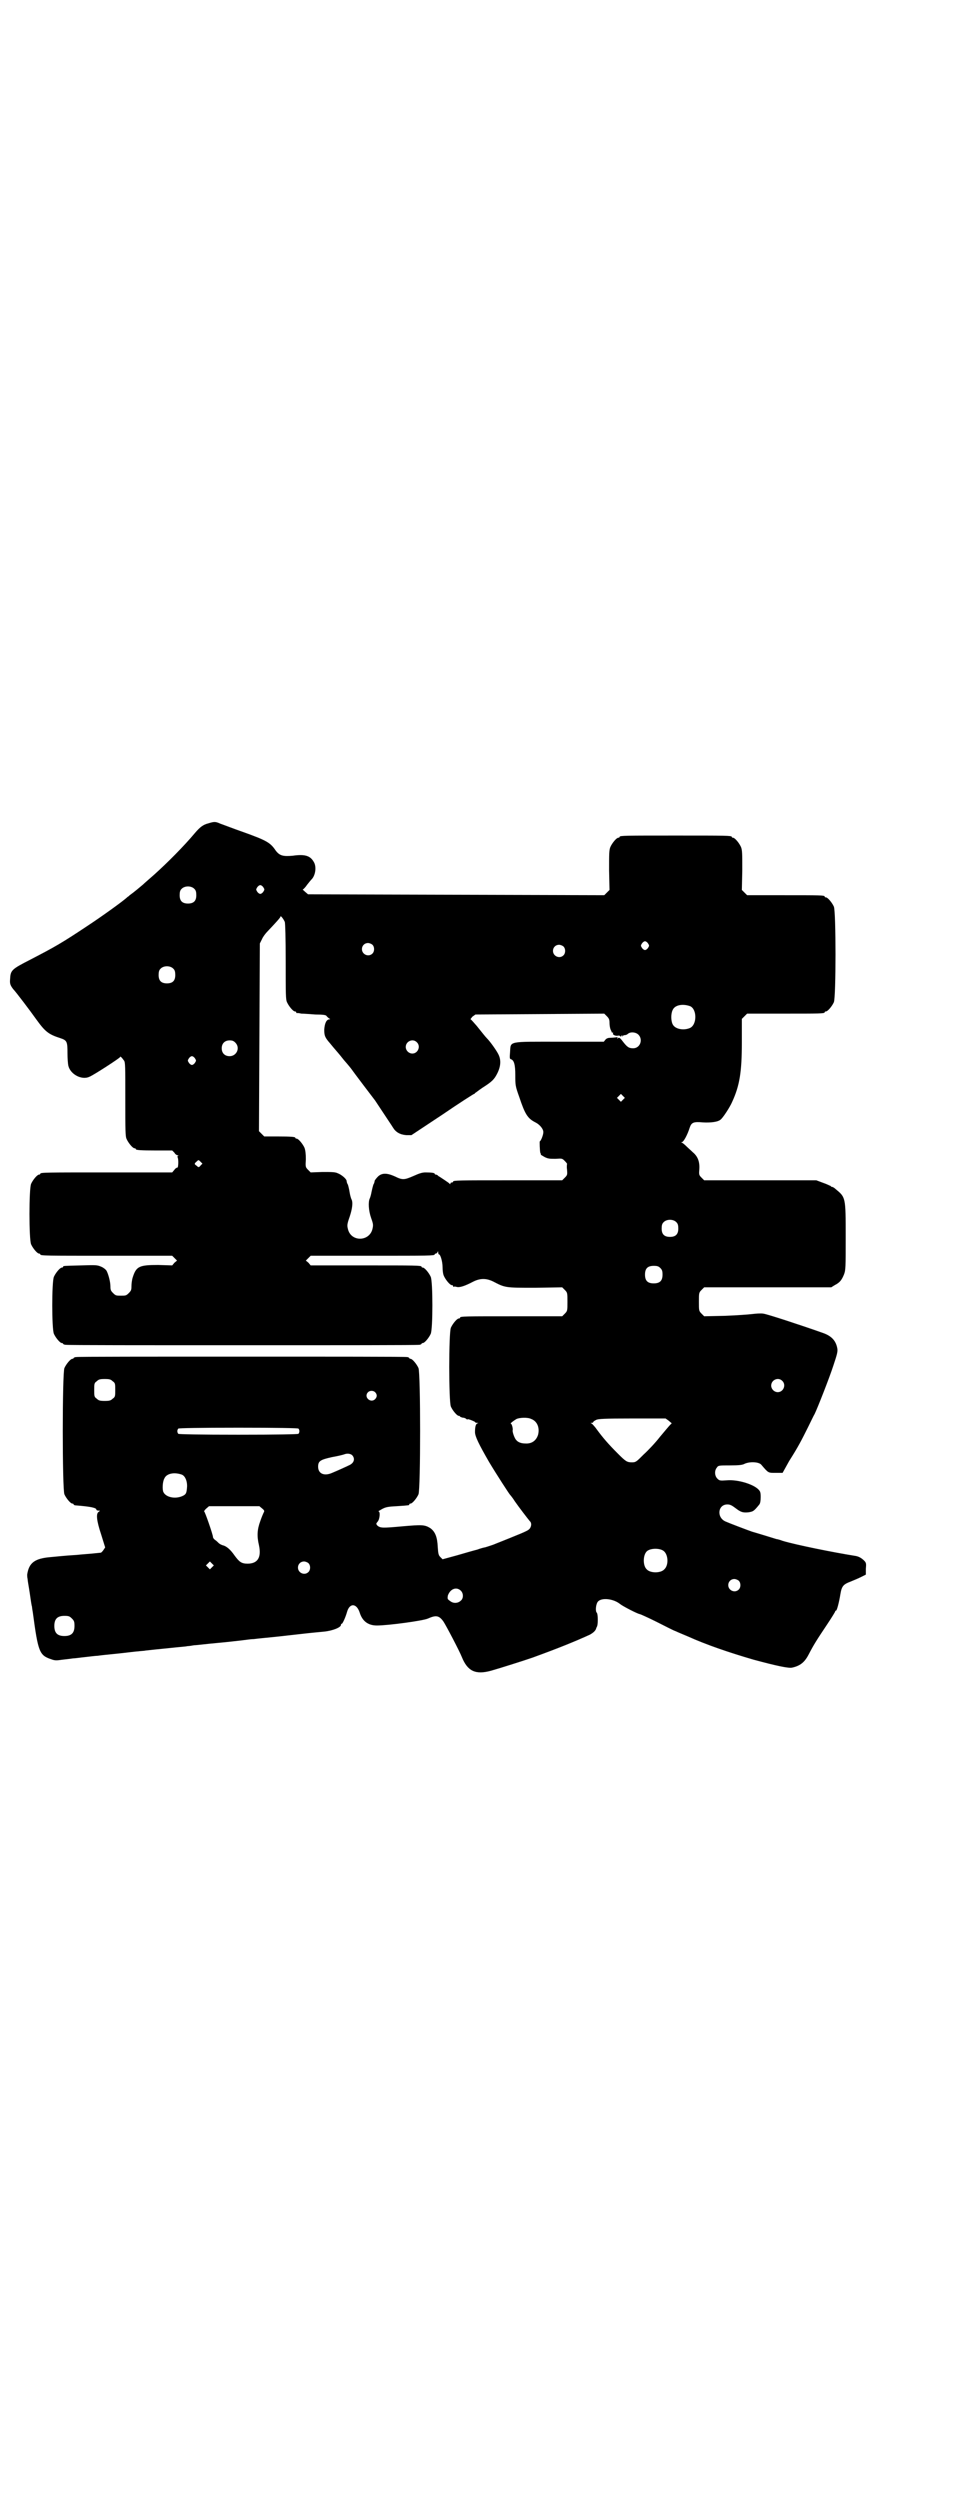<?xml version="1.0" standalone="no"?>
<!DOCTYPE svg PUBLIC "-//W3C//DTD SVG 20010904//EN"
 "http://www.w3.org/TR/2001/REC-SVG-20010904/DTD/svg10.dtd">
<svg version="1.0" xmlns="http://www.w3.org/2000/svg"
 width="1100pt" height="2850pt" viewBox="0 0 1100 2850"
 preserveAspectRatio="xMidYMid meet">
<g transform="translate(0,2850) scale(0.5,-0.5)"
fill="#000000" stroke="none">
<path d="M476 3823 c-12 -3 -19 -8 -31 -22 -25 -30 -64 -69 -93 -95 -10 -9
-22 -19 -26 -23 -6 -5 -20 -17 -30 -24 -1 -1 -3 -3 -5 -4 -9 -9 -64 -48 -90
-65 -60 -40 -76 -49 -132 -78 -43 -22 -45 -24 -46 -45 -1 -10 1 -14 7 -22 6
-6 40 -51 52 -68 21 -29 28 -35 56 -44 15 -5 16 -8 16 -34 0 -12 1 -25 2 -29
5 -20 31 -33 48 -25 10 4 70 43 70 45 0 3 4 -1 9 -8 3 -4 3 -13 3 -88 0 -72 0
-85 3 -91 4 -9 14 -21 18 -21 2 0 3 -1 3 -2 0 -2 10 -3 47 -3 l36 0 5 -5 c2
-4 6 -6 8 -6 2 0 2 -1 0 -1 -1 -1 -1 -2 -1 -3 3 -4 2 -24 0 -24 -2 0 -5 -2 -7
-5 l-5 -6 -145 0 c-143 0 -156 0 -156 -3 0 -1 -1 -2 -3 -2 -4 0 -14 -12 -18
-21 -5 -11 -5 -127 0 -138 4 -9 14 -21 18 -21 2 0 3 -1 3 -2 0 -3 13 -3 156
-3 l145 0 5 -5 6 -6 -6 -5 -5 -6 -32 1 c-43 0 -50 -3 -58 -28 -2 -6 -3 -15 -3
-21 0 -8 -1 -10 -6 -15 -6 -6 -7 -6 -18 -6 -11 0 -12 0 -18 6 -5 5 -6 7 -6 15
0 11 -5 29 -9 36 -2 3 -7 7 -12 9 -9 4 -12 4 -46 3 -40 -1 -41 -1 -41 -3 0 -1
-1 -2 -3 -2 -4 0 -14 -12 -18 -21 -5 -11 -5 -119 0 -130 4 -9 14 -21 18 -21 2
0 3 -1 3 -2 0 0 2 -2 6 -2 3 -1 184 -1 403 -1 219 0 400 0 404 1 3 0 5 2 5 2
0 1 1 2 3 2 4 0 14 12 18 21 5 11 5 119 0 130 -4 9 -14 21 -18 21 -2 0 -3 1
-3 2 0 3 -13 3 -132 3 l-121 0 -5 6 -6 5 6 6 5 5 136 0 c134 0 147 0 147 3 0
1 1 2 3 2 1 0 3 2 4 4 0 2 1 2 1 -1 0 -3 1 -5 2 -5 3 0 8 -16 8 -29 0 -7 1
-16 3 -20 4 -9 14 -21 18 -21 2 0 3 -1 3 -2 0 -2 1 -2 1 -2 1 1 4 1 7 0 7 -2
19 2 38 12 16 8 30 8 46 0 27 -14 27 -14 95 -14 l62 1 6 -6 c6 -6 6 -7 6 -27
0 -20 0 -21 -6 -27 l-6 -6 -111 0 c-110 0 -122 0 -122 -3 0 -1 -1 -2 -3 -2 -4
0 -14 -12 -18 -21 -5 -11 -5 -169 0 -180 4 -9 14 -21 18 -21 2 0 3 -1 3 -2 0
0 2 -1 5 -2 3 0 7 -1 9 -3 1 -1 3 -2 3 -1 0 2 17 -5 17 -6 0 -1 2 -2 5 -2 3 0
3 -1 1 -1 -4 -1 -6 -7 -6 -20 0 -10 9 -28 32 -68 18 -30 46 -73 48 -75 1 -1 6
-7 11 -15 9 -13 29 -39 34 -45 5 -4 4 -14 -2 -19 -4 -4 -22 -11 -82 -35 -9 -3
-18 -6 -19 -6 -1 0 -9 -2 -17 -5 -8 -2 -29 -8 -46 -13 l-33 -9 -5 5 c-4 4 -5
7 -6 23 -1 23 -6 35 -17 43 -13 8 -19 8 -65 4 -44 -4 -49 -4 -56 2 -3 4 -3 4
1 9 5 6 6 23 2 23 -2 0 2 2 7 5 9 5 14 6 34 7 30 2 29 2 29 4 0 1 1 2 3 2 4 0
14 12 18 21 5 11 5 277 0 288 -4 9 -14 21 -18 21 -2 0 -3 1 -3 2 0 0 -2 2 -5
2 -4 1 -173 1 -378 1 -205 0 -374 0 -377 -1 -4 0 -6 -2 -6 -2 0 -1 -1 -2 -3
-2 -4 0 -14 -12 -18 -21 -5 -11 -5 -277 0 -288 4 -9 14 -21 18 -21 2 0 3 -1 3
-2 0 -1 1 -1 3 -2 39 -3 49 -6 49 -10 0 -1 2 -2 4 -2 5 0 5 0 1 -3 -6 -4 -5
-19 6 -52 l9 -29 -4 -6 c-2 -3 -5 -6 -6 -6 0 0 -10 -1 -20 -2 -10 -1 -26 -2
-34 -3 -15 -1 -19 -1 -60 -5 -37 -3 -50 -13 -54 -40 0 -2 0 -6 1 -10 0 -4 3
-19 5 -33 2 -14 4 -28 5 -30 0 -2 1 -8 2 -14 12 -90 15 -97 42 -106 8 -3 12
-3 25 -1 8 1 19 2 24 3 5 0 18 2 28 3 10 1 24 3 29 3 6 1 26 3 46 5 20 2 41 5
46 5 6 1 14 1 18 2 10 1 17 2 58 6 18 2 34 3 37 4 3 0 10 1 15 2 6 0 28 3 51
5 23 2 48 5 57 6 9 1 21 3 28 3 7 1 28 3 48 5 20 2 44 5 54 6 35 4 38 4 58 6
21 2 39 10 39 15 0 2 1 3 2 3 2 0 9 16 12 27 6 21 22 20 29 -2 6 -19 19 -29
39 -29 26 0 107 11 117 16 18 8 25 7 35 -7 6 -9 37 -68 42 -81 13 -32 31 -41
67 -31 18 5 78 24 95 30 63 23 97 37 130 52 9 5 14 10 15 16 0 0 1 1 1 2 3 3
3 29 0 32 -4 4 -2 21 3 26 9 9 35 6 50 -6 6 -5 41 -23 45 -23 1 0 19 -8 39
-18 20 -10 39 -20 43 -21 4 -2 16 -7 28 -12 42 -19 95 -37 150 -53 52 -14 80
-20 88 -18 18 4 28 12 37 29 13 25 19 34 43 70 10 15 18 28 18 29 0 1 1 2 2 2
2 0 7 19 10 38 3 18 7 22 23 28 7 3 17 7 23 10 l12 6 0 13 c1 12 1 14 -4 19
-6 6 -13 10 -22 11 -50 8 -134 25 -164 34 -5 2 -12 4 -14 4 -3 1 -42 13 -56
17 -6 2 -51 19 -60 23 -21 9 -18 39 4 39 6 0 10 -2 18 -8 13 -10 17 -11 30
-10 11 2 12 2 25 18 2 3 3 8 3 17 0 11 -1 13 -6 18 -13 12 -47 22 -71 20 -16
-1 -17 -1 -22 4 -6 6 -7 18 -1 25 3 5 5 5 30 5 21 0 29 1 34 4 12 5 31 4 37
-2 17 -20 16 -19 33 -19 l16 0 15 27 c21 33 28 47 43 77 7 14 13 27 15 30 6
12 34 83 43 111 8 24 10 31 9 38 -3 18 -13 29 -33 36 -48 17 -127 43 -136 44
-6 1 -18 0 -26 -1 -8 -1 -36 -3 -62 -4 l-47 -1 -6 6 c-6 6 -6 7 -6 27 0 20 0
21 6 27 l6 6 145 0 145 0 8 5 c12 6 16 12 21 24 4 10 4 16 4 86 0 91 0 90 -23
109 -3 3 -7 5 -8 5 -2 0 -3 1 -3 2 -1 0 -8 4 -17 7 l-16 6 -128 0 -128 0 -6 6
c-6 6 -6 7 -5 20 1 17 -4 29 -15 38 -4 4 -11 10 -15 14 -4 4 -8 7 -10 8 -2 0
-2 1 0 1 4 0 13 17 18 33 4 12 9 14 30 12 18 -1 34 1 40 6 5 3 22 29 27 41 17
37 22 68 22 135 l0 54 6 6 6 6 83 0 c83 0 94 0 94 3 0 1 1 2 3 2 4 0 14 12 18
21 5 11 5 207 0 218 -4 9 -14 21 -18 21 -2 0 -3 1 -3 2 0 3 -11 3 -94 3 l-83
0 -6 6 -6 6 1 45 c0 37 0 46 -3 53 -4 9 -14 21 -18 21 -2 0 -3 1 -3 2 0 3 -13
3 -128 3 -115 0 -128 0 -128 -3 0 -1 -1 -2 -3 -2 -4 0 -14 -12 -18 -21 -3 -7
-3 -16 -3 -53 l1 -45 -6 -6 -6 -6 -338 1 -338 1 -7 6 c-3 3 -6 5 -5 5 1 0 6 5
10 11 4 5 8 10 9 11 10 9 13 30 6 41 -8 14 -20 18 -48 14 -22 -2 -30 0 -39 12
-12 18 -21 23 -74 42 -23 8 -46 17 -52 19 -11 5 -14 5 -27 1z m125 -146 c3 -5
3 -5 0 -10 -2 -3 -5 -5 -7 -5 -2 0 -5 2 -7 5 -3 5 -3 5 0 10 2 3 5 5 7 5 2 0
5 -2 7 -5z m-157 -4 c3 -3 4 -7 4 -14 0 -13 -6 -19 -19 -19 -13 0 -19 6 -19
19 0 7 1 11 4 14 7 8 23 8 30 0z m206 -75 c1 -5 2 -33 2 -91 0 -73 0 -86 3
-92 4 -9 14 -21 18 -21 2 0 3 -1 3 -2 0 -1 1 -2 2 -2 0 1 5 0 10 -1 5 0 19 -1
32 -2 17 0 23 -1 25 -3 1 -2 4 -4 6 -6 3 -1 3 -2 1 -2 -7 0 -11 -9 -12 -23 0
-13 1 -17 10 -28 2 -2 9 -11 16 -19 7 -8 16 -19 19 -23 6 -7 8 -9 16 -19 4 -6
51 -68 55 -73 27 -41 38 -57 41 -62 6 -10 16 -16 30 -17 l12 0 71 47 c38 26
71 47 72 47 1 0 2 1 2 2 1 0 8 6 17 12 22 14 27 19 34 33 8 16 9 31 2 44 -4 8
-18 28 -26 36 -4 4 -10 12 -23 28 -7 8 -13 15 -14 15 -1 0 1 2 4 6 l7 5 147 1
147 1 6 -6 c5 -5 6 -8 6 -15 0 -5 1 -11 2 -14 1 -3 3 -6 3 -7 0 -1 1 -2 2 -1
1 0 2 -1 1 -2 -2 -3 7 -7 12 -5 3 0 5 -1 5 -2 0 -1 1 -1 2 1 2 3 2 3 2 0 0 -2
1 -2 1 0 1 1 3 2 5 2 2 0 5 1 7 3 6 5 18 4 24 -2 11 -11 4 -31 -12 -31 -10 0
-14 3 -24 16 -6 8 -8 9 -11 7 -2 -2 -2 -1 -1 1 1 2 1 2 -2 1 -2 0 -7 -1 -12
-1 -7 0 -10 -1 -13 -4 l-4 -5 -101 0 c-120 0 -111 2 -113 -24 -1 -13 -1 -15 2
-16 7 -2 10 -12 10 -36 0 -23 0 -25 9 -50 13 -39 19 -49 37 -58 10 -5 18 -15
18 -22 0 -7 -6 -21 -8 -21 -1 0 0 -22 1 -26 1 -2 2 -4 1 -4 0 -1 4 -3 9 -6 8
-4 12 -4 25 -4 15 1 15 1 21 -5 4 -4 6 -7 5 -7 0 0 -1 -6 0 -12 1 -12 1 -13
-5 -19 l-6 -6 -119 0 c-117 0 -130 0 -130 -3 0 -1 -1 -2 -3 -2 -2 0 -3 -1 -3
-2 0 -2 0 -2 -2 -1 0 1 -6 5 -12 9 -6 4 -12 8 -14 9 -1 2 -4 3 -5 3 -2 0 -3 1
-3 2 0 2 -8 3 -21 3 -7 0 -14 -2 -27 -8 -21 -9 -25 -10 -43 -1 -18 8 -29 8
-38 0 -4 -4 -7 -8 -8 -10 0 -2 -1 -6 -3 -9 -1 -3 -3 -11 -4 -16 -1 -6 -3 -13
-4 -15 -4 -8 -3 -28 3 -45 5 -14 5 -16 3 -25 -7 -29 -49 -30 -56 0 -2 8 -2 11
4 28 6 18 8 33 4 40 -1 2 -3 9 -4 15 -1 7 -3 15 -4 18 -2 3 -3 7 -3 9 -1 5
-12 14 -20 17 -6 3 -14 3 -35 3 l-27 -1 -6 6 c-6 6 -6 7 -5 24 0 13 -1 20 -3
26 -4 9 -14 21 -18 21 -2 0 -3 1 -3 2 0 2 -9 3 -41 3 l-30 0 -6 6 -6 6 1 214
1 214 5 10 c2 5 8 13 13 18 18 19 29 31 29 33 0 4 7 -5 10 -12z m829 -49 c3
-5 3 -5 0 -10 -2 -3 -5 -5 -7 -5 -2 0 -5 2 -7 5 -3 5 -3 5 0 10 2 3 5 5 7 5 2
0 5 -2 7 -5z m-629 -3 c5 -5 5 -15 0 -20 -9 -9 -24 -2 -24 10 0 8 6 14 14 14
3 0 8 -2 10 -4z m436 -4 c5 -5 5 -15 0 -20 -9 -9 -24 -2 -24 10 0 8 6 14 14
14 3 0 8 -2 10 -4z m-890 -51 c3 -3 4 -7 4 -14 0 -13 -6 -19 -19 -19 -13 0
-19 6 -19 19 0 7 1 11 4 14 7 8 23 8 30 0z m1179 -85 c16 -7 16 -43 -1 -50
-15 -6 -34 -2 -39 9 -4 8 -4 24 0 32 5 12 23 15 40 9z m-1038 -83 c12 -12 3
-31 -13 -31 -11 0 -18 7 -18 18 0 11 7 18 18 18 6 0 9 -1 13 -5z m414 1 c10
-9 3 -26 -10 -26 -8 0 -15 7 -15 15 0 13 16 20 25 11z m-506 -37 c3 -5 3 -5 0
-10 -2 -3 -5 -5 -7 -5 -2 0 -5 2 -7 5 -3 5 -3 5 0 10 2 3 5 5 7 5 2 0 5 -2 7
-5z m977 -94 l-5 -5 -4 4 -5 5 4 4 5 5 4 -4 5 -5 -4 -4z m-964 -150 c-4 -5 -5
-5 -9 -1 -6 4 -6 5 0 10 4 4 4 4 9 -1 l4 -4 -4 -4z m1086 -130 c3 -3 4 -7 4
-14 0 -13 -6 -19 -19 -19 -13 0 -19 6 -19 19 0 7 1 11 4 14 7 8 23 8 30 0z
m-37 -104 c4 -4 5 -7 5 -15 0 -14 -6 -20 -20 -20 -14 0 -20 6 -20 20 0 14 6
20 20 20 8 0 11 -1 15 -5z m-1250 -258 c6 -4 6 -6 6 -20 0 -14 0 -16 -6 -20
-4 -4 -7 -5 -18 -5 -11 0 -14 1 -18 5 -6 4 -6 6 -6 20 0 14 0 16 6 20 4 4 7 5
18 5 11 0 14 -1 18 -5z m1528 1 c10 -9 3 -26 -10 -26 -8 0 -15 7 -15 15 0 13
16 20 25 11z m-929 -26 c5 -5 5 -11 0 -16 -10 -10 -27 5 -16 16 4 4 12 4 16 0z
m356 -61 c14 -5 20 -20 16 -36 -4 -13 -14 -21 -29 -20 -10 0 -17 3 -21 8 -4 4
-9 19 -8 22 1 4 -2 15 -4 15 -3 0 6 7 13 11 7 3 25 4 33 0z m314 -4 l7 -6 -4
-4 c-2 -2 -13 -15 -23 -27 -10 -13 -27 -31 -37 -40 -17 -17 -18 -18 -27 -18
-11 0 -14 2 -32 20 -22 22 -34 36 -48 55 -4 6 -10 12 -11 13 -4 2 -4 2 0 2 1
0 3 1 3 2 0 1 3 3 7 5 5 2 16 3 82 3 l76 0 7 -5z m-845 -18 c3 -3 3 -9 0 -12
-1 -1 -49 -2 -137 -2 -88 0 -136 1 -137 2 -3 3 -3 9 0 12 1 1 49 2 137 2 88 0
136 -1 137 -2z m123 -61 c7 -8 4 -18 -8 -23 -6 -3 -26 -12 -38 -17 -18 -8 -32
-2 -32 14 0 13 5 16 32 22 12 2 24 5 27 6 7 3 15 2 19 -2z m-389 -44 c7 -3 12
-13 12 -26 -1 -16 -2 -19 -11 -23 -16 -7 -37 -3 -43 9 -3 6 -2 24 2 31 5 12
23 15 40 9z m183 -77 c5 -4 6 -6 4 -9 -1 -2 -5 -11 -8 -20 -7 -19 -8 -34 -3
-55 6 -28 -3 -42 -26 -42 -14 0 -19 4 -30 19 -9 13 -18 21 -27 23 -3 1 -7 3
-9 5 -2 2 -5 5 -8 7 -3 2 -5 5 -5 7 0 5 -18 57 -20 58 -1 0 1 3 4 6 l7 6 57 0
58 0 6 -5z m915 -96 c12 -7 14 -33 3 -43 -8 -9 -32 -9 -40 0 -9 8 -9 32 0 41
7 7 27 8 37 2z m-1029 -38 l-5 -5 -4 4 -5 5 4 4 5 5 4 -4 5 -5 -4 -4z m220 9
c5 -5 5 -15 0 -20 -9 -9 -24 -2 -24 10 0 8 6 14 14 14 3 0 8 -2 10 -4z m982
-40 c5 -5 5 -15 0 -20 -9 -9 -24 -2 -24 10 0 8 6 14 14 14 3 0 8 -2 10 -4z
m-635 -22 c7 -6 7 -18 1 -23 -7 -7 -18 -7 -25 -1 -6 4 -6 5 -5 12 5 15 19 21
29 12z m-887 -64 c5 -5 6 -7 6 -17 0 -16 -7 -23 -23 -23 -16 0 -23 7 -23 23 0
16 7 23 23 23 10 0 12 -1 17 -6z"/>
</g>
</svg>
